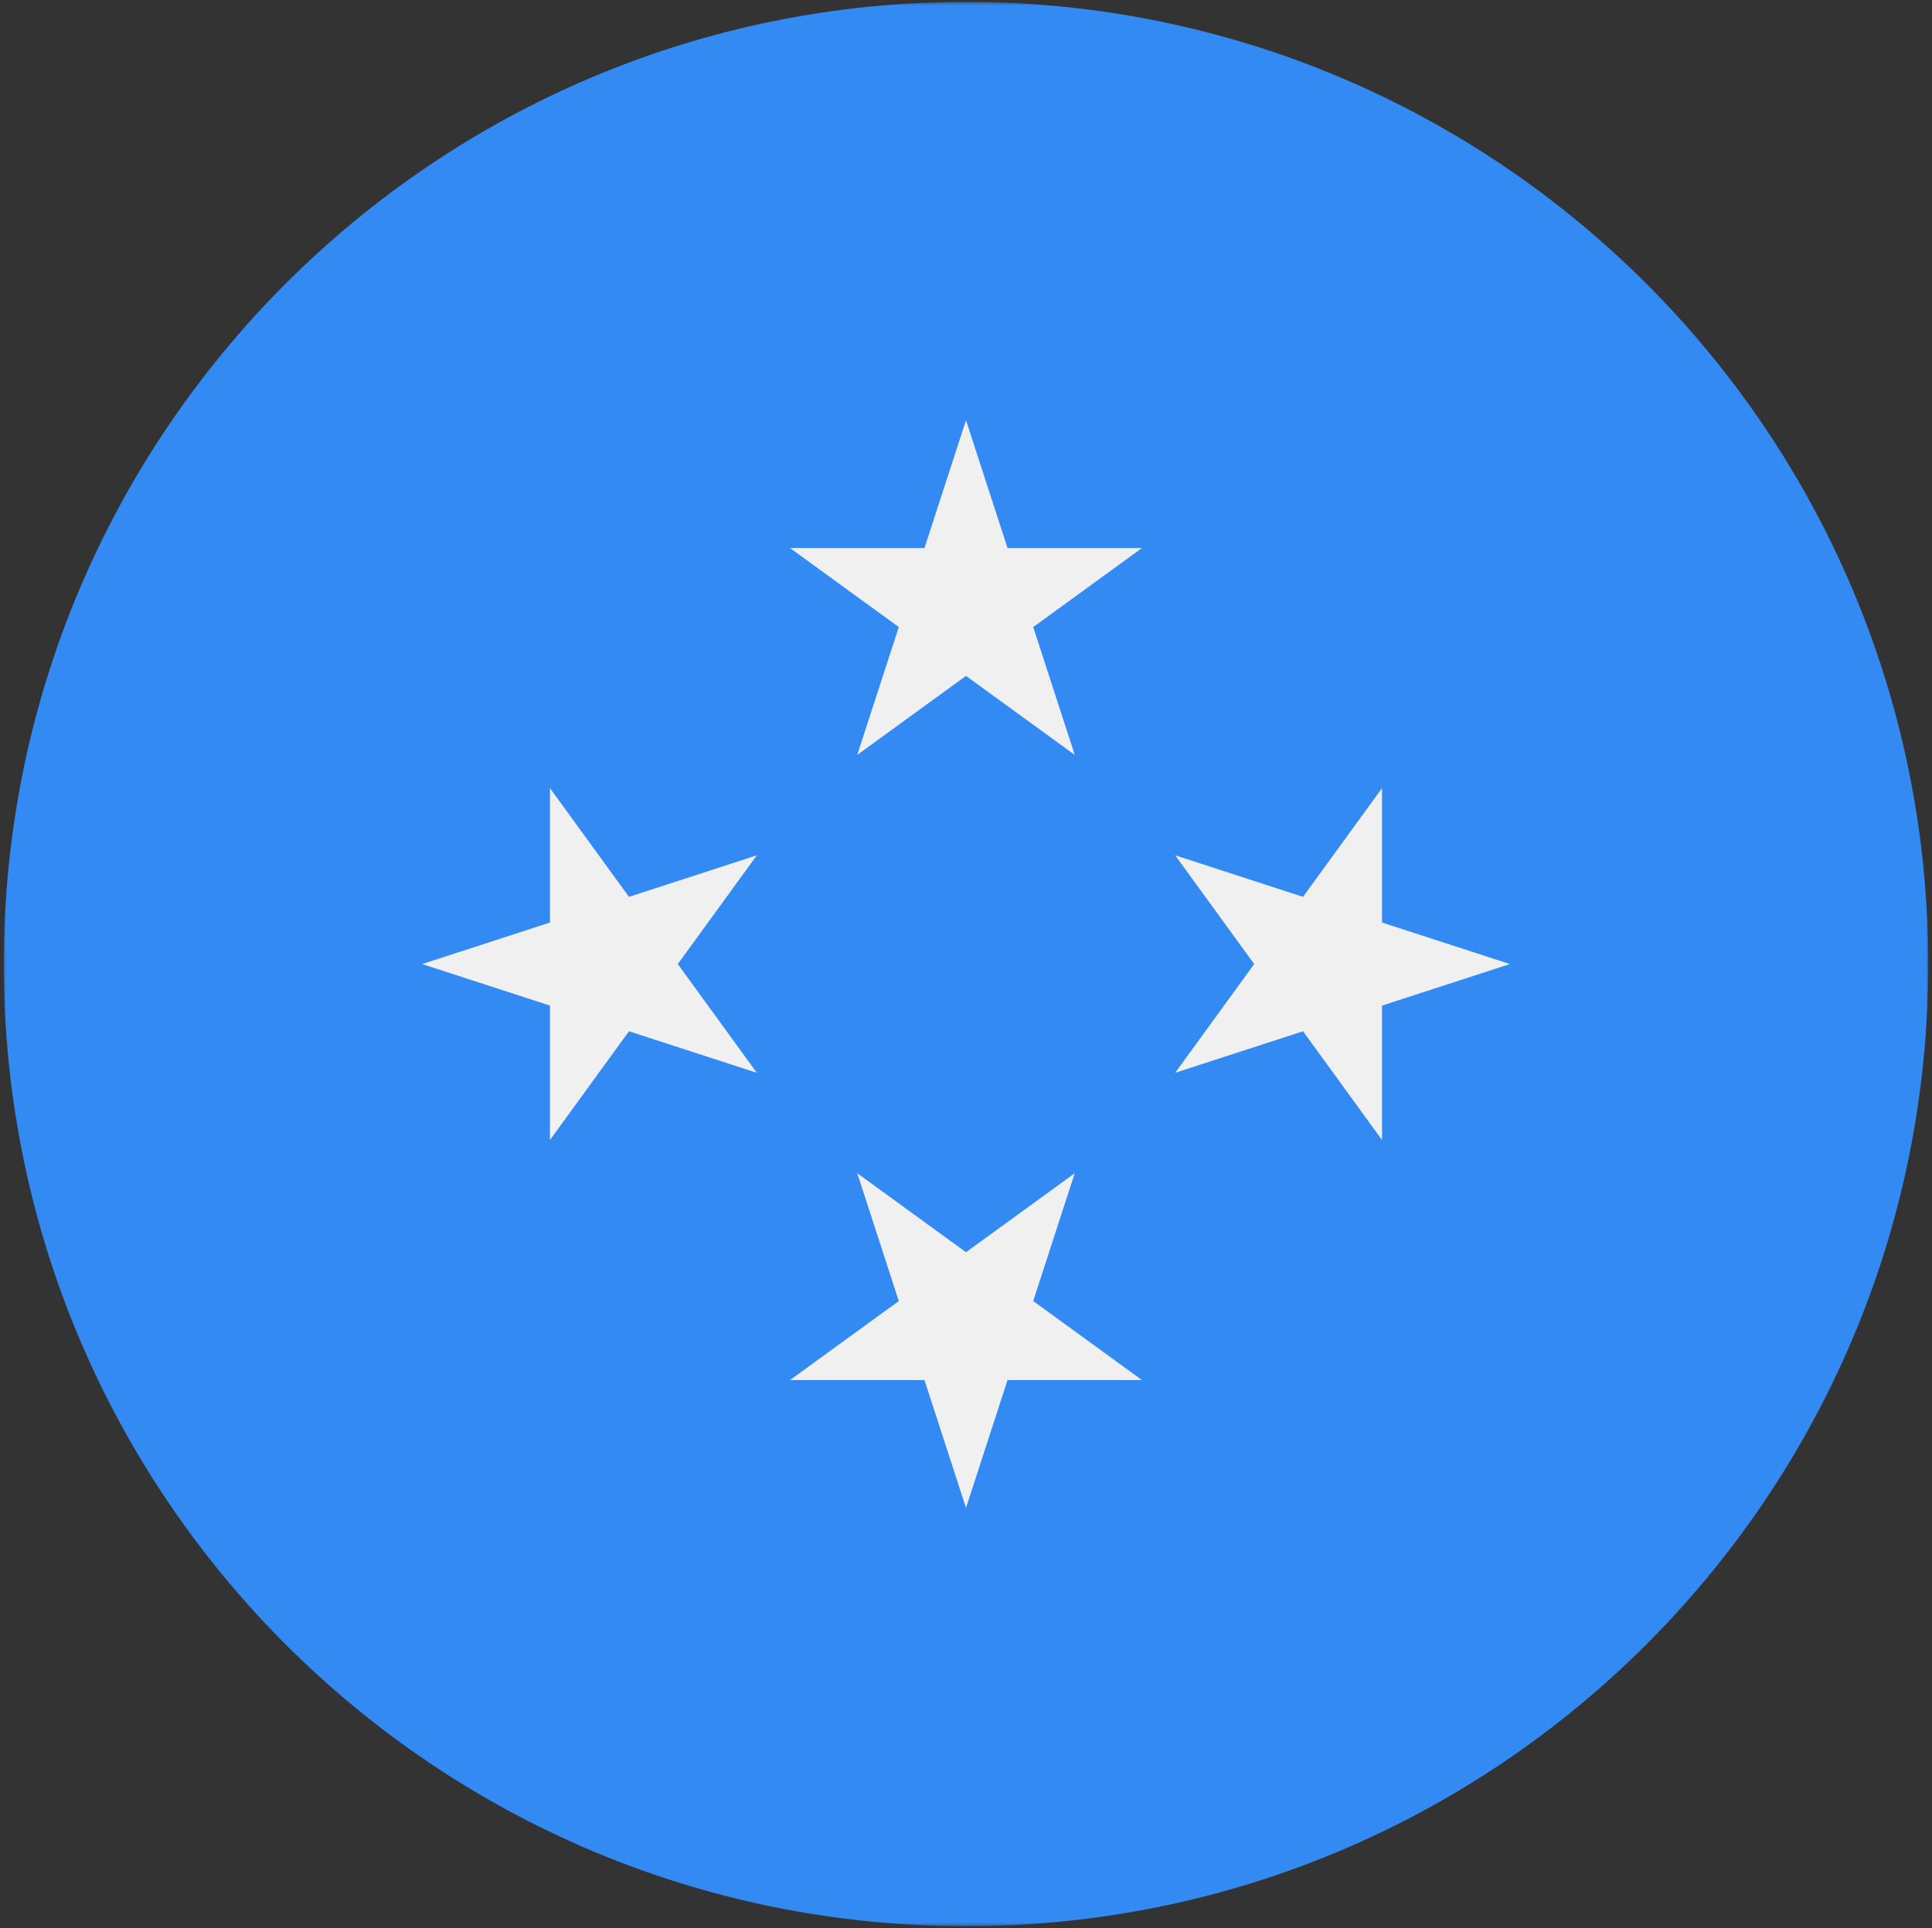 <svg width="514" height="513" fill="none" xmlns="http://www.w3.org/2000/svg"><rect width="100%" height="100%" fill="#333333" stroke="none"/><mask id="a" style="mask-type:luminance" maskUnits="userSpaceOnUse" x="1" y="0" width="512" height="513"><path d="M513 .5H1v512h512V.5z" fill="#fff"/></mask><g mask="url(#a)"><path d="M257 512.5c141.385 0 256-114.615 256-256S398.385.5 257 .5 1 115.115 1 256.5s114.615 256 256 256z" fill="#338AF3"/><path d="M256.999 111.805l11.051 34.012h35.763l-28.931 21.021 11.05 34.011-28.933-21.02-28.933 21.02 11.053-34.011-28.931-21.021h35.763l11.048-34.012zM112.305 256.503l34.012-11.052v-35.763l21.021 28.932 34.011-11.05-21.02 28.933 21.02 28.93-34.011-11.052-21.021 28.932v-35.762l-34.012-11.048zm144.697 144.693l-11.051-34.012h-35.763l28.932-21.021-11.05-34.011 28.932 21.02 28.931-21.02-11.052 34.011 28.932 21.021h-35.762l-11.049 34.012zm144.694-144.697l-34.012 11.051v35.763l-21.021-28.932-34.011 11.051 21.02-28.933-21.02-28.931 34.011 11.052 21.021-28.932v35.763l34.012 11.048z" fill="#F0F0F0"/></g></svg>